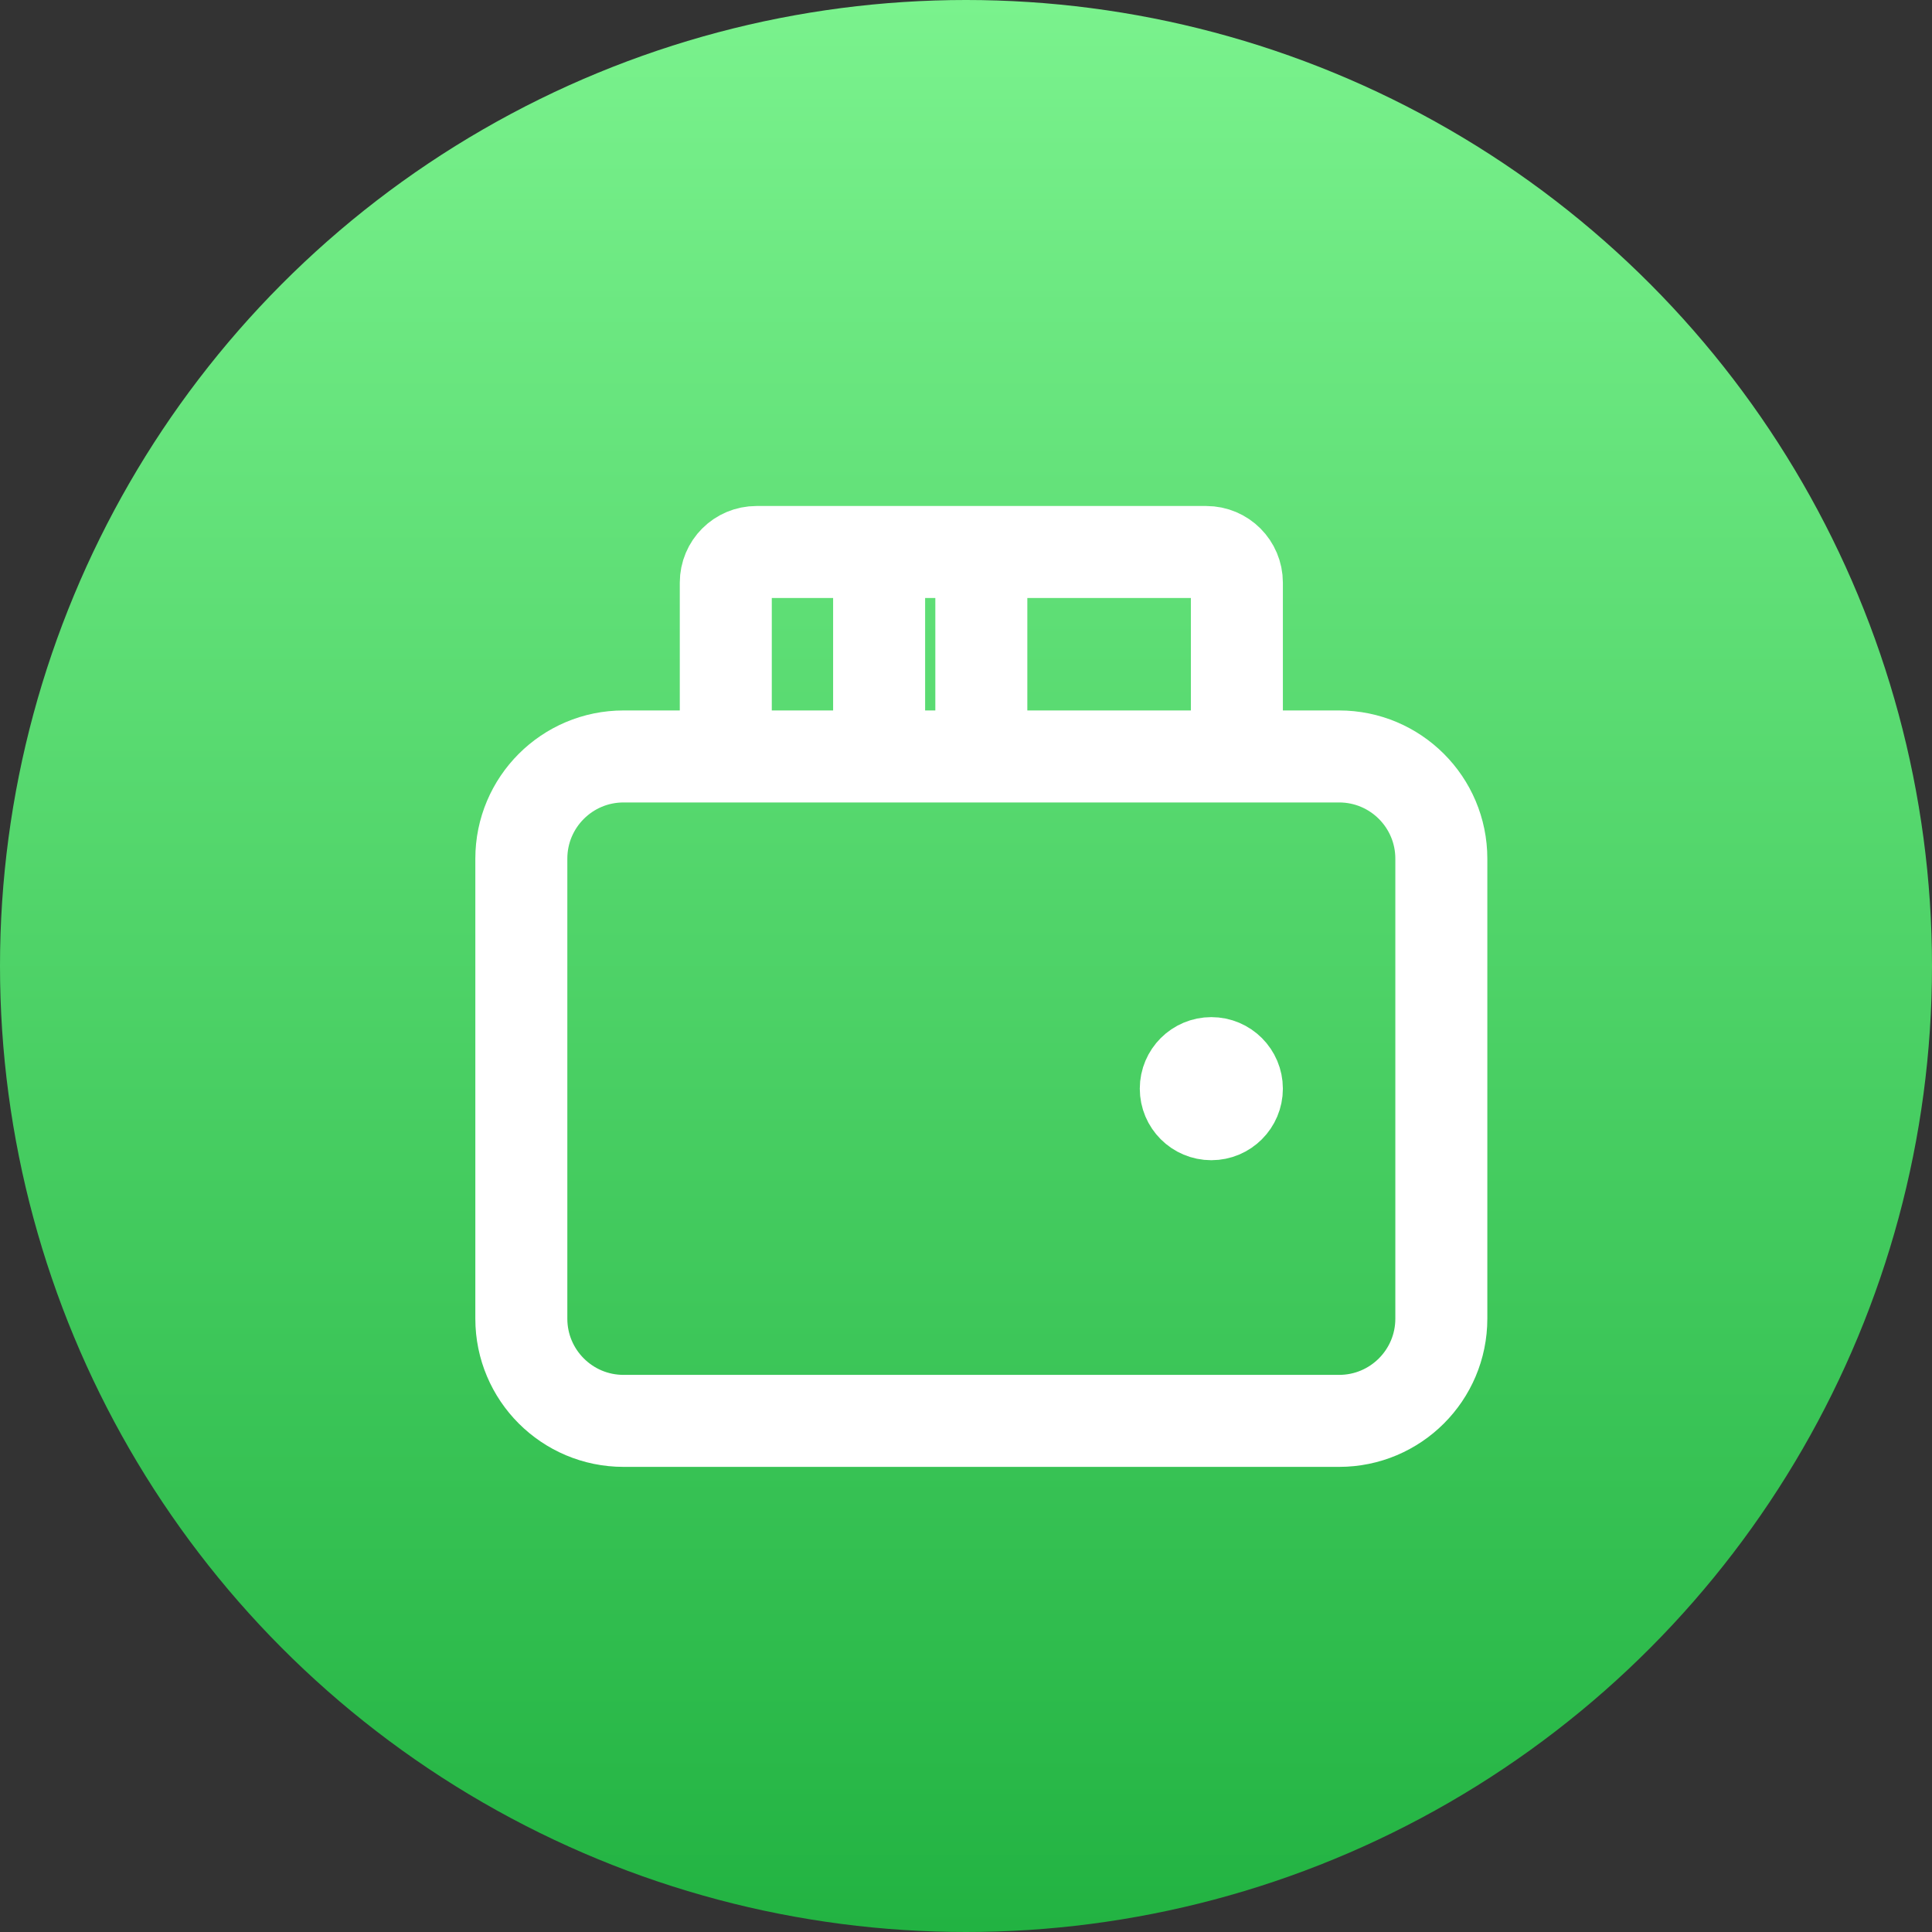 <svg width="63" height="63" viewBox="0 0 63 63" fill="none" xmlns="http://www.w3.org/2000/svg">
<rect x="0" y="0" width="63" height="63" fill="#333333" stroke="none"/>
<circle cx="31.5" cy="31.5" r="31.5" fill="url(#paint0_linear_10_98)"/>
<path d="M43.667 46.333H20.333C18.492 46.333 17 44.841 17 43V28C17 26.159 18.492 24.667 20.333 24.667H43.667C45.508 24.667 47 26.159 47 28V43C47 44.841 45.508 46.333 43.667 46.333Z" stroke="white" stroke-width="3"/>
<path d="M23.667 24.667V19C23.667 18.448 24.114 18 24.667 18H39.333C39.886 18 40.333 18.448 40.333 19V24.667" stroke="white" stroke-width="3"/>
<path d="M28.667 18V24.667" stroke="white" stroke-width="3"/>
<path d="M32 18V24.667" stroke="white" stroke-width="3"/>
<path d="M39.5 36.333C39.04 36.333 38.667 35.96 38.667 35.5C38.667 35.04 39.04 34.667 39.5 34.667C39.96 34.667 40.333 35.04 40.333 35.5C40.333 35.96 39.96 36.333 39.5 36.333Z" fill="white" stroke="white" stroke-width="3" stroke-linecap="round" stroke-linejoin="round"/>
<defs>
<linearGradient id="paint0_linear_10_98" x1="31.5" y1="0" x2="31.5" y2="63" gradientUnits="userSpaceOnUse">
<stop stop-color="#81EE92"/>
<stop offset="0" stop-color="#7AF28D"/>
<stop offset="1" stop-color="#22B342"/>
</linearGradient>
</defs>
</svg>

